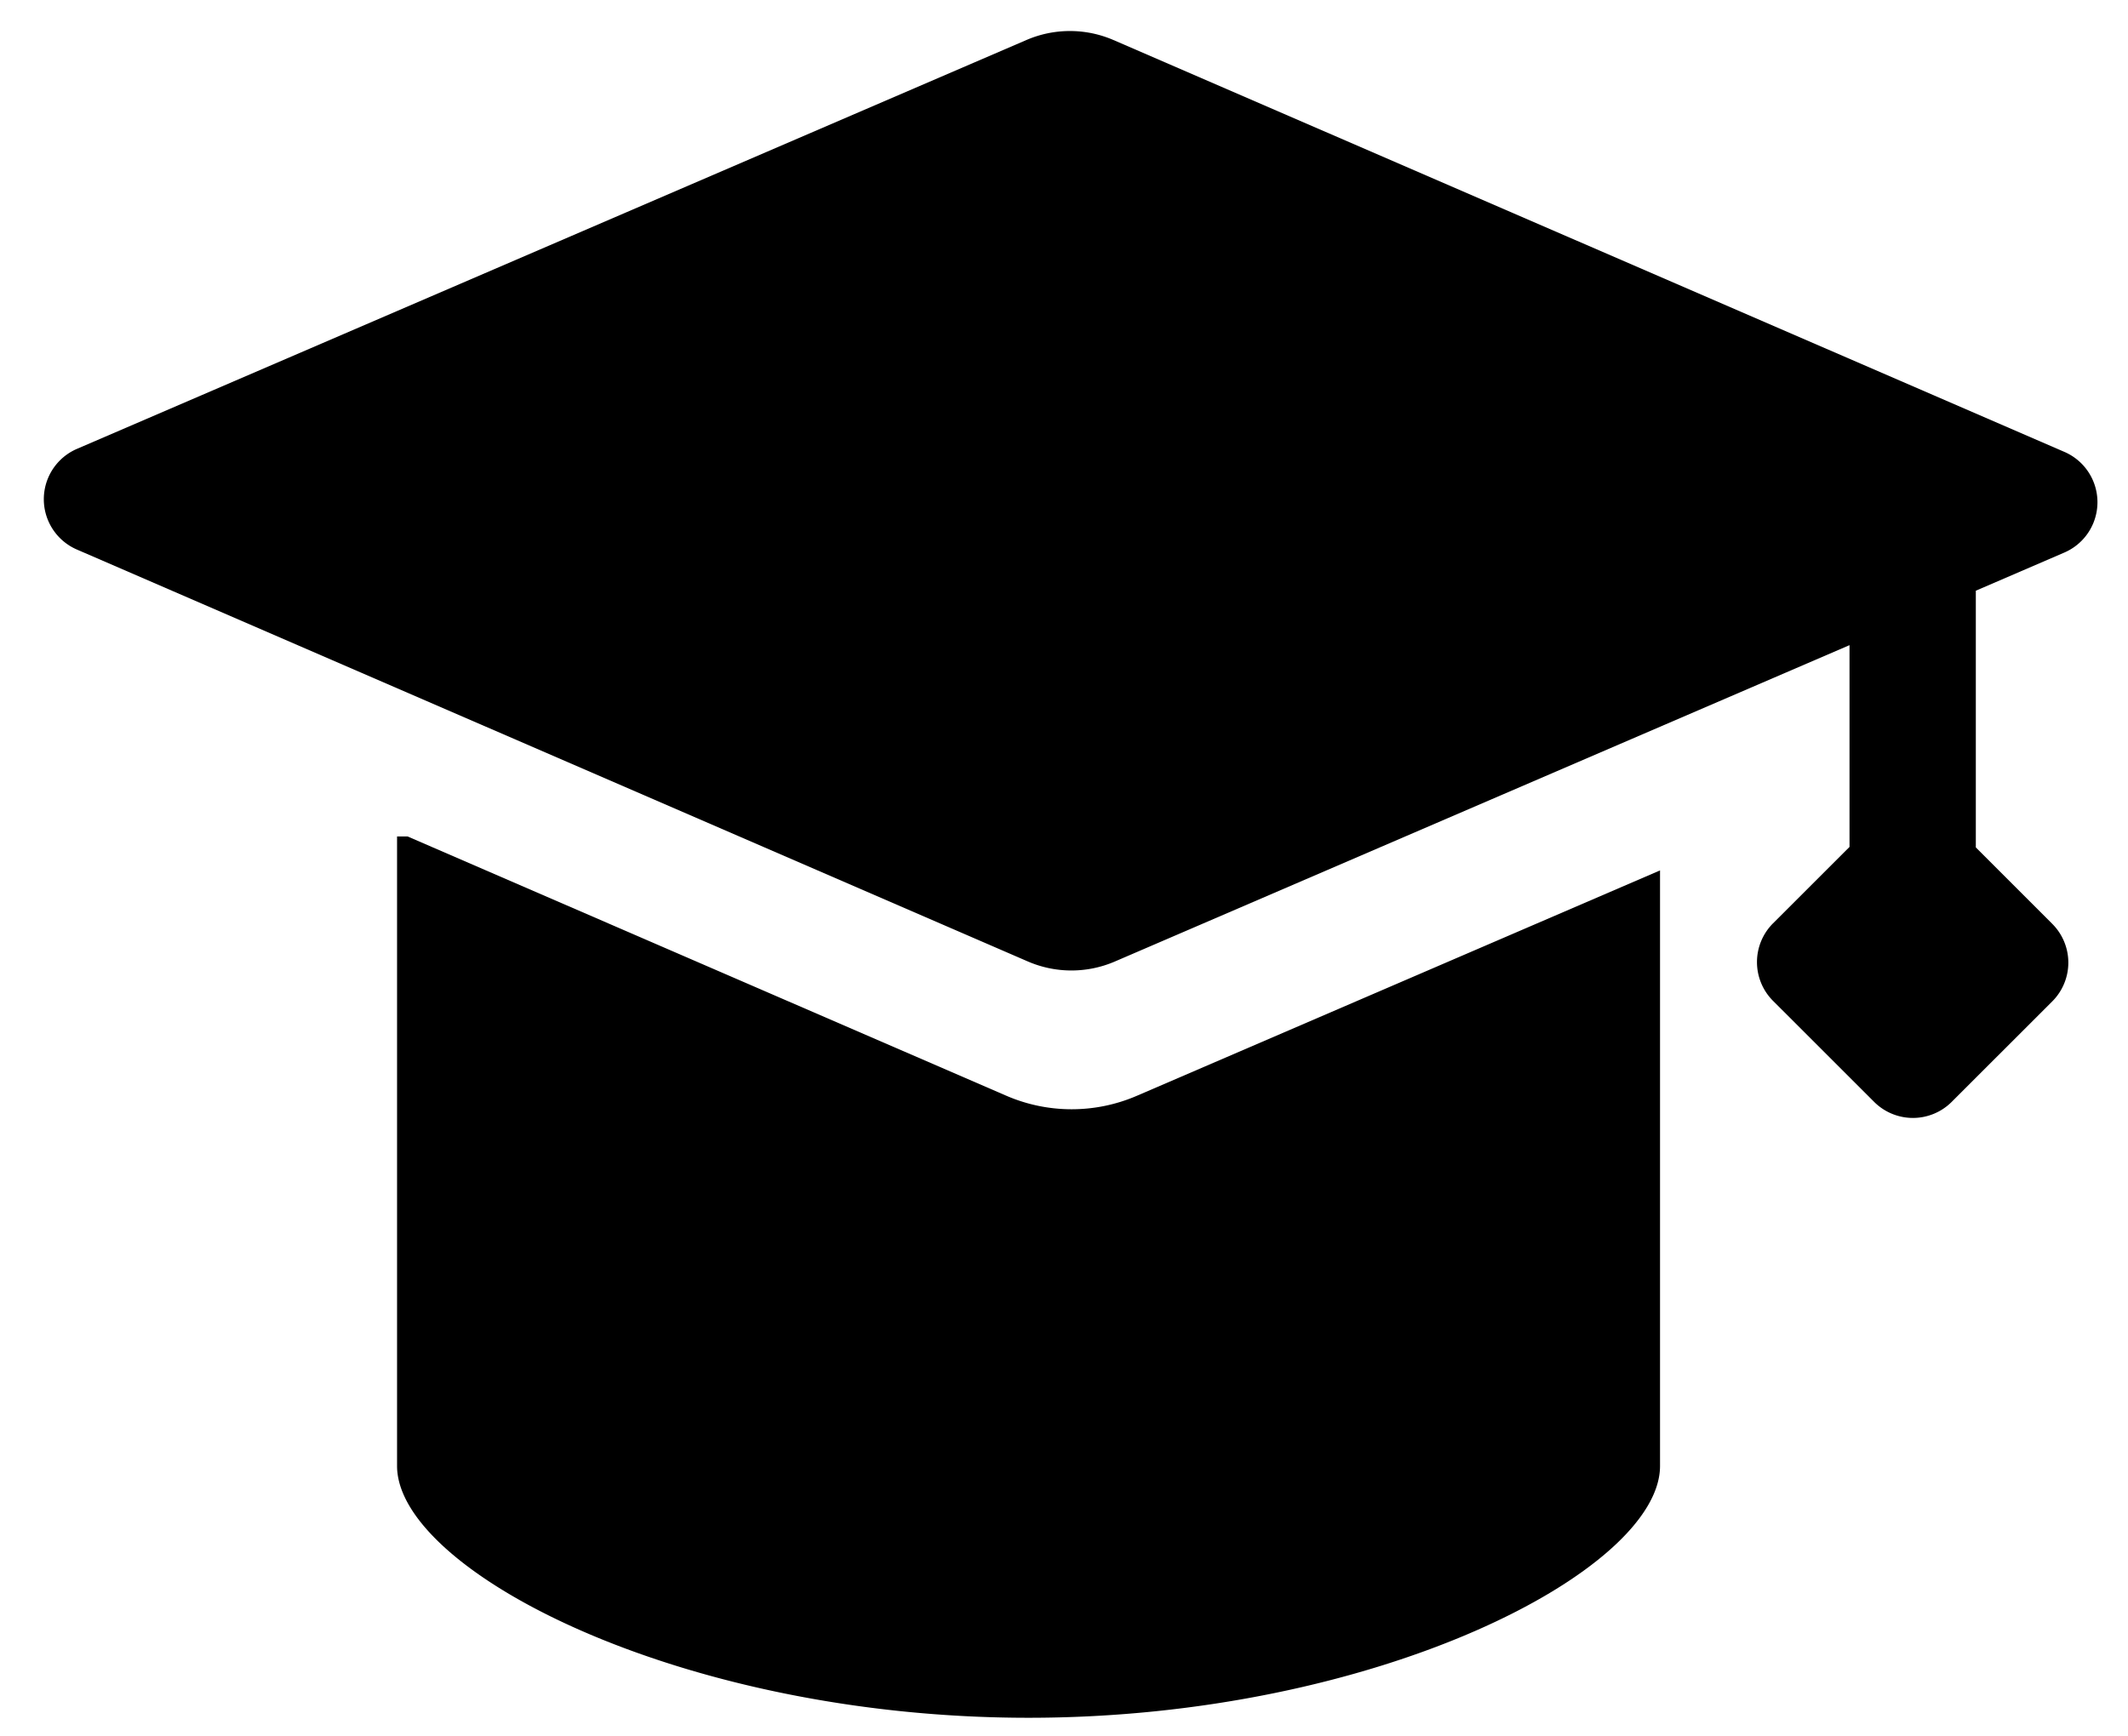 <?xml version="1.0" standalone="no"?><!DOCTYPE svg PUBLIC "-//W3C//DTD SVG 1.1//EN" "http://www.w3.org/Graphics/SVG/1.1/DTD/svg11.dtd"><svg t="1591347217295" class="icon" viewBox="0 0 1255 1024" version="1.1" xmlns="http://www.w3.org/2000/svg" p-id="16680" xmlns:xlink="http://www.w3.org/1999/xlink" width="78.438" height="64"><defs><style type="text/css"></style></defs><path d="M1090.765 499.612v-119.026l-433.281 186.625a64.688 64.688 0 0 1-51.298-0.032L45.34 324.178a32.344 32.344 0 0 1 0.032-59.384L605.345 23.604A64.688 64.688 0 0 1 656.643 23.604l560.846 242.969a32.344 32.344 0 0 1-0.032 59.384l-52.203 22.511v151.435l45.088 45.088a32.344 32.344 0 0 1 0 45.735l-59.319 59.287a32.344 32.344 0 0 1-45.735 0L1045.677 590.434a32.344 32.344 0 0 1 0-45.767l45.088-45.055z m-111.749 13.843v351.321C979.049 926.328 812.282 1013.333 606.574 1013.333S234.164 926.328 234.164 864.777V493.434h6.21l353.036 152.923a97.032 97.032 0 0 0 76.979 0.097l308.66-132.999z" p-id="16681"></path></svg>